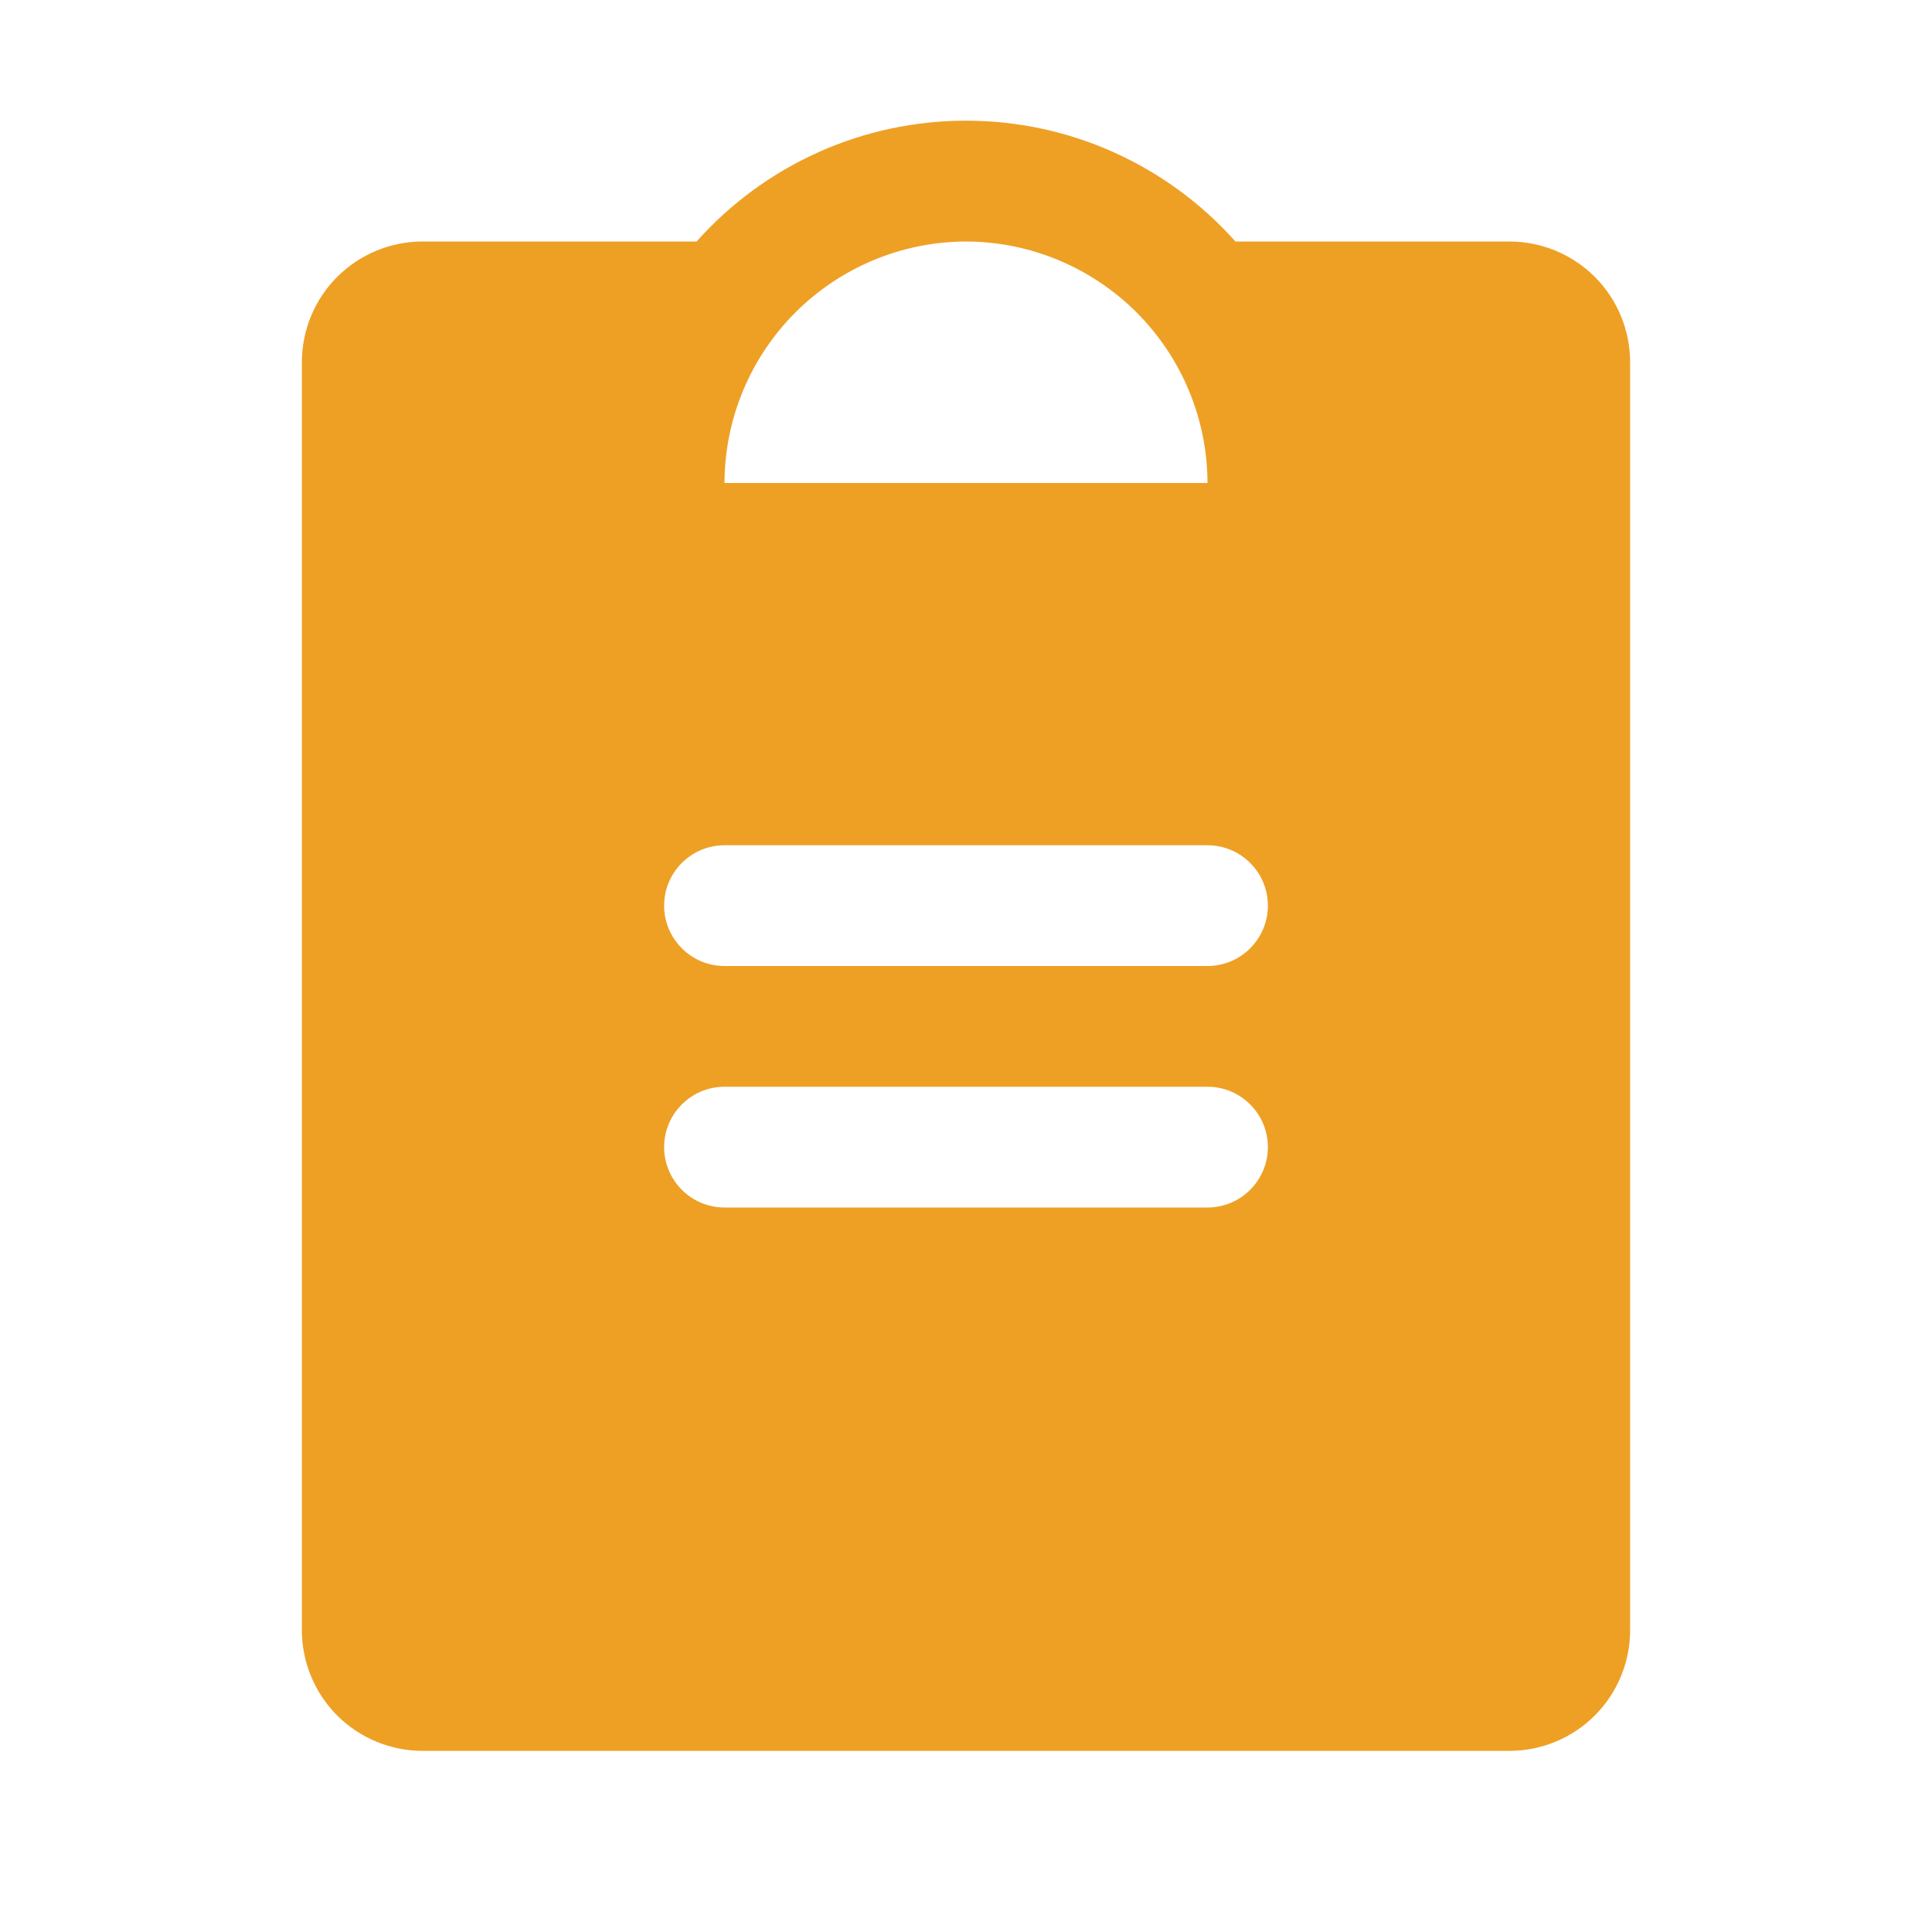 <svg width="24" height="24" viewBox="0 0 24 24" fill="none" xmlns="http://www.w3.org/2000/svg">
<path d="M18.75 3H15.347C14.927 2.528 14.411 2.15 13.834 1.891C13.257 1.632 12.632 1.499 12 1.499C11.368 1.499 10.743 1.632 10.166 1.891C9.589 2.15 9.074 2.528 8.653 3H5.25C4.852 3 4.471 3.158 4.189 3.439C3.908 3.72 3.75 4.102 3.75 4.5V20.25C3.75 20.648 3.908 21.029 4.189 21.311C4.471 21.592 4.852 21.75 5.25 21.75H18.75C19.148 21.75 19.529 21.592 19.811 21.311C20.092 21.029 20.25 20.648 20.25 20.25V4.5C20.25 4.102 20.092 3.72 19.811 3.439C19.529 3.158 19.148 3 18.75 3ZM12 3C12.795 3.002 13.556 3.319 14.119 3.881C14.681 4.443 14.998 5.205 15 6H9C9.002 5.205 9.319 4.443 9.881 3.881C10.444 3.319 11.205 3.002 12 3ZM15 15H9C8.801 15 8.61 14.921 8.47 14.78C8.329 14.639 8.25 14.449 8.25 14.25C8.25 14.051 8.329 13.86 8.47 13.72C8.61 13.579 8.801 13.5 9 13.5H15C15.199 13.5 15.39 13.579 15.53 13.72C15.671 13.86 15.75 14.051 15.75 14.25C15.75 14.449 15.671 14.639 15.53 14.78C15.39 14.921 15.199 15 15 15ZM15 12H9C8.801 12 8.61 11.921 8.47 11.78C8.329 11.639 8.25 11.449 8.25 11.25C8.25 11.051 8.329 10.86 8.47 10.72C8.61 10.579 8.801 10.5 9 10.5H15C15.199 10.5 15.39 10.579 15.53 10.72C15.671 10.86 15.75 11.051 15.75 11.25C15.75 11.449 15.671 11.639 15.53 11.78C15.39 11.921 15.199 12 15 12Z" fill="#EEA025"/>
</svg>
